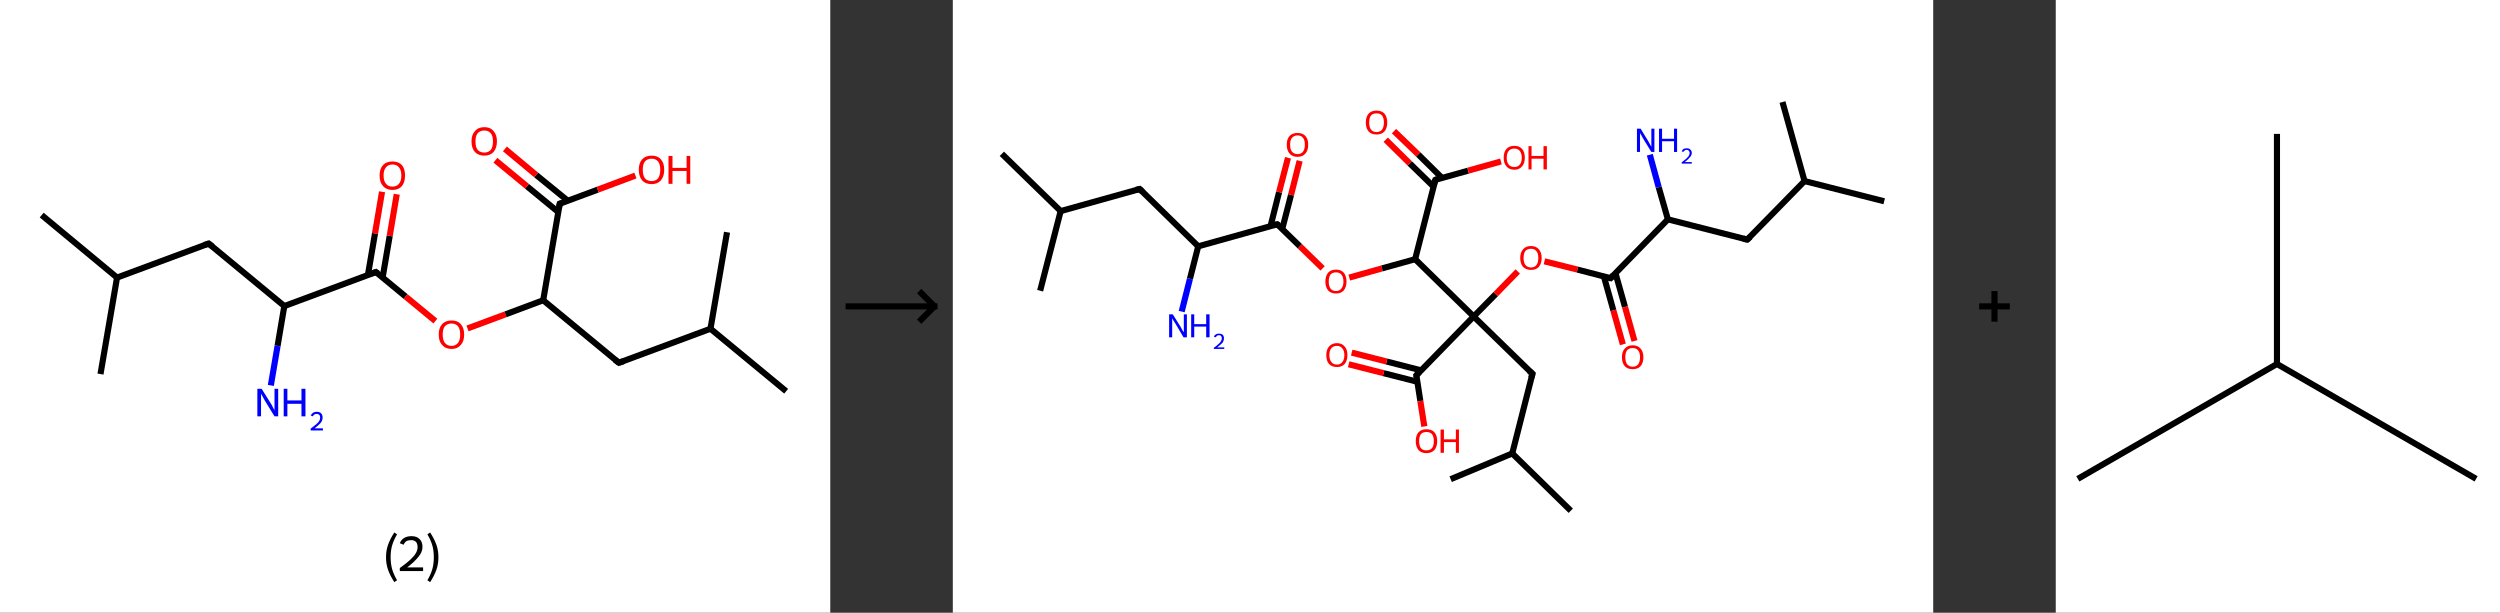 <?xml version='1.0' encoding='ASCII' standalone='yes'?>
<svg xmlns="http://www.w3.org/2000/svg" xmlns:xlink="http://www.w3.org/1999/xlink" version="1.1" width="816.0px" viewBox="0 0 816.0 200.0" height="200.0px">
  <rect x="0" y="0" width="816.0" height="200.0" fill="#333333" stroke="none"/>
  <g>
    <g transform="translate(0, 0) scale(1 1) "><!-- END OF HEADER -->
<rect style="opacity:1.0;fill:#FFFFFF;stroke:none" width="271.0" height="200.0" x="0.0" y="0.0"> </rect>
<path class="bond-0 atom-0 atom-1" d="M 13.6,70.2 L 38.2,90.6" style="fill:none;fill-rule:evenodd;stroke:#000000;stroke-width:2.0px;stroke-linecap:butt;stroke-linejoin:miter;stroke-opacity:1"/>
<path class="bond-1 atom-1 atom-2" d="M 38.2,90.6 L 32.8,122.1" style="fill:none;fill-rule:evenodd;stroke:#000000;stroke-width:2.0px;stroke-linecap:butt;stroke-linejoin:miter;stroke-opacity:1"/>
<path class="bond-2 atom-1 atom-3" d="M 38.2,90.6 L 68.1,79.5" style="fill:none;fill-rule:evenodd;stroke:#000000;stroke-width:2.0px;stroke-linecap:butt;stroke-linejoin:miter;stroke-opacity:1"/>
<path class="bond-3 atom-3 atom-4" d="M 68.1,79.5 L 92.8,99.9" style="fill:none;fill-rule:evenodd;stroke:#000000;stroke-width:2.0px;stroke-linecap:butt;stroke-linejoin:miter;stroke-opacity:1"/>
<path class="bond-4 atom-4 atom-5" d="M 92.8,99.9 L 90.6,112.9" style="fill:none;fill-rule:evenodd;stroke:#000000;stroke-width:2.0px;stroke-linecap:butt;stroke-linejoin:miter;stroke-opacity:1"/>
<path class="bond-4 atom-4 atom-5" d="M 90.6,112.9 L 88.4,125.8" style="fill:none;fill-rule:evenodd;stroke:#0000FF;stroke-width:2.0px;stroke-linecap:butt;stroke-linejoin:miter;stroke-opacity:1"/>
<path class="bond-5 atom-4 atom-6" d="M 92.8,99.9 L 122.7,88.8" style="fill:none;fill-rule:evenodd;stroke:#000000;stroke-width:2.0px;stroke-linecap:butt;stroke-linejoin:miter;stroke-opacity:1"/>
<path class="bond-6 atom-6 atom-7" d="M 124.9,90.5 L 127.2,77.0" style="fill:none;fill-rule:evenodd;stroke:#000000;stroke-width:2.0px;stroke-linecap:butt;stroke-linejoin:miter;stroke-opacity:1"/>
<path class="bond-6 atom-6 atom-7" d="M 127.2,77.0 L 129.5,63.4" style="fill:none;fill-rule:evenodd;stroke:#FF0000;stroke-width:2.0px;stroke-linecap:butt;stroke-linejoin:miter;stroke-opacity:1"/>
<path class="bond-6 atom-6 atom-7" d="M 120.1,89.7 L 122.4,76.2" style="fill:none;fill-rule:evenodd;stroke:#000000;stroke-width:2.0px;stroke-linecap:butt;stroke-linejoin:miter;stroke-opacity:1"/>
<path class="bond-6 atom-6 atom-7" d="M 122.4,76.2 L 124.7,62.6" style="fill:none;fill-rule:evenodd;stroke:#FF0000;stroke-width:2.0px;stroke-linecap:butt;stroke-linejoin:miter;stroke-opacity:1"/>
<path class="bond-7 atom-6 atom-8" d="M 122.7,88.8 L 132.4,96.8" style="fill:none;fill-rule:evenodd;stroke:#000000;stroke-width:2.0px;stroke-linecap:butt;stroke-linejoin:miter;stroke-opacity:1"/>
<path class="bond-7 atom-6 atom-8" d="M 132.4,96.8 L 142.1,104.8" style="fill:none;fill-rule:evenodd;stroke:#FF0000;stroke-width:2.0px;stroke-linecap:butt;stroke-linejoin:miter;stroke-opacity:1"/>
<path class="bond-8 atom-8 atom-9" d="M 152.6,107.2 L 165.0,102.6" style="fill:none;fill-rule:evenodd;stroke:#FF0000;stroke-width:2.0px;stroke-linecap:butt;stroke-linejoin:miter;stroke-opacity:1"/>
<path class="bond-8 atom-8 atom-9" d="M 165.0,102.6 L 177.3,98.0" style="fill:none;fill-rule:evenodd;stroke:#000000;stroke-width:2.0px;stroke-linecap:butt;stroke-linejoin:miter;stroke-opacity:1"/>
<path class="bond-9 atom-9 atom-10" d="M 177.3,98.0 L 202.0,118.4" style="fill:none;fill-rule:evenodd;stroke:#000000;stroke-width:2.0px;stroke-linecap:butt;stroke-linejoin:miter;stroke-opacity:1"/>
<path class="bond-10 atom-10 atom-11" d="M 202.0,118.4 L 231.9,107.3" style="fill:none;fill-rule:evenodd;stroke:#000000;stroke-width:2.0px;stroke-linecap:butt;stroke-linejoin:miter;stroke-opacity:1"/>
<path class="bond-11 atom-11 atom-12" d="M 231.9,107.3 L 256.6,127.7" style="fill:none;fill-rule:evenodd;stroke:#000000;stroke-width:2.0px;stroke-linecap:butt;stroke-linejoin:miter;stroke-opacity:1"/>
<path class="bond-12 atom-11 atom-13" d="M 231.9,107.3 L 237.3,75.8" style="fill:none;fill-rule:evenodd;stroke:#000000;stroke-width:2.0px;stroke-linecap:butt;stroke-linejoin:miter;stroke-opacity:1"/>
<path class="bond-13 atom-9 atom-14" d="M 177.3,98.0 L 182.7,66.5" style="fill:none;fill-rule:evenodd;stroke:#000000;stroke-width:2.0px;stroke-linecap:butt;stroke-linejoin:miter;stroke-opacity:1"/>
<path class="bond-14 atom-14 atom-15" d="M 185.3,65.5 L 175.0,57.1" style="fill:none;fill-rule:evenodd;stroke:#000000;stroke-width:2.0px;stroke-linecap:butt;stroke-linejoin:miter;stroke-opacity:1"/>
<path class="bond-14 atom-14 atom-15" d="M 175.0,57.1 L 164.8,48.6" style="fill:none;fill-rule:evenodd;stroke:#FF0000;stroke-width:2.0px;stroke-linecap:butt;stroke-linejoin:miter;stroke-opacity:1"/>
<path class="bond-14 atom-14 atom-15" d="M 182.2,69.2 L 172.0,60.8" style="fill:none;fill-rule:evenodd;stroke:#000000;stroke-width:2.0px;stroke-linecap:butt;stroke-linejoin:miter;stroke-opacity:1"/>
<path class="bond-14 atom-14 atom-15" d="M 172.0,60.8 L 161.7,52.3" style="fill:none;fill-rule:evenodd;stroke:#FF0000;stroke-width:2.0px;stroke-linecap:butt;stroke-linejoin:miter;stroke-opacity:1"/>
<path class="bond-15 atom-14 atom-16" d="M 182.7,66.5 L 195.1,61.9" style="fill:none;fill-rule:evenodd;stroke:#000000;stroke-width:2.0px;stroke-linecap:butt;stroke-linejoin:miter;stroke-opacity:1"/>
<path class="bond-15 atom-14 atom-16" d="M 195.1,61.9 L 207.4,57.3" style="fill:none;fill-rule:evenodd;stroke:#FF0000;stroke-width:2.0px;stroke-linecap:butt;stroke-linejoin:miter;stroke-opacity:1"/>
<path d="M 66.6,80.0 L 68.1,79.5 L 69.4,80.5" style="fill:none;stroke:#000000;stroke-width:2.0px;stroke-linecap:butt;stroke-linejoin:miter;stroke-opacity:1;"/>
<path d="M 121.2,89.3 L 122.7,88.8 L 123.2,89.2" style="fill:none;stroke:#000000;stroke-width:2.0px;stroke-linecap:butt;stroke-linejoin:miter;stroke-opacity:1;"/>
<path d="M 200.7,117.4 L 202.0,118.4 L 203.5,117.9" style="fill:none;stroke:#000000;stroke-width:2.0px;stroke-linecap:butt;stroke-linejoin:miter;stroke-opacity:1;"/>
<path d="M 182.4,68.1 L 182.7,66.5 L 183.3,66.3" style="fill:none;stroke:#000000;stroke-width:2.0px;stroke-linecap:butt;stroke-linejoin:miter;stroke-opacity:1;"/>
<path class="atom-5" d="M 85.4 126.9 L 88.4 131.7 Q 88.7 132.1, 89.1 133.0 Q 89.6 133.9, 89.6 133.9 L 89.6 126.9 L 90.8 126.9 L 90.8 135.9 L 89.6 135.9 L 86.4 130.7 Q 86.1 130.1, 85.7 129.4 Q 85.3 128.7, 85.2 128.5 L 85.2 135.9 L 84.0 135.9 L 84.0 126.9 L 85.4 126.9 " fill="#0000FF"/>
<path class="atom-5" d="M 92.6 126.9 L 93.8 126.9 L 93.8 130.7 L 98.4 130.7 L 98.4 126.9 L 99.7 126.9 L 99.7 135.9 L 98.4 135.9 L 98.4 131.8 L 93.8 131.8 L 93.8 135.9 L 92.6 135.9 L 92.6 126.9 " fill="#0000FF"/>
<path class="atom-5" d="M 101.4 135.6 Q 101.7 135.1, 102.2 134.7 Q 102.7 134.4, 103.4 134.4 Q 104.3 134.4, 104.8 134.9 Q 105.3 135.4, 105.3 136.3 Q 105.3 137.2, 104.7 138.0 Q 104.0 138.8, 102.7 139.8 L 105.4 139.8 L 105.4 140.5 L 101.4 140.5 L 101.4 139.9 Q 102.5 139.1, 103.2 138.5 Q 103.9 137.9, 104.2 137.4 Q 104.5 136.9, 104.5 136.3 Q 104.5 135.7, 104.2 135.4 Q 103.9 135.1, 103.4 135.1 Q 102.9 135.1, 102.6 135.3 Q 102.3 135.5, 102.1 135.9 L 101.4 135.6 " fill="#0000FF"/>
<path class="atom-7" d="M 123.9 57.3 Q 123.9 55.1, 125.0 53.9 Q 126.1 52.7, 128.1 52.7 Q 130.1 52.7, 131.2 53.9 Q 132.2 55.1, 132.2 57.3 Q 132.2 59.5, 131.2 60.7 Q 130.1 62.0, 128.1 62.0 Q 126.1 62.0, 125.0 60.7 Q 123.9 59.5, 123.9 57.3 M 128.1 60.9 Q 129.5 60.9, 130.2 60.0 Q 131.0 59.1, 131.0 57.3 Q 131.0 55.5, 130.2 54.6 Q 129.5 53.7, 128.1 53.7 Q 126.7 53.7, 126.0 54.6 Q 125.2 55.5, 125.2 57.3 Q 125.2 59.1, 126.0 60.0 Q 126.7 60.9, 128.1 60.9 " fill="#FF0000"/>
<path class="atom-8" d="M 143.2 109.2 Q 143.2 107.0, 144.3 105.8 Q 145.4 104.6, 147.4 104.6 Q 149.4 104.6, 150.4 105.8 Q 151.5 107.0, 151.5 109.2 Q 151.5 111.4, 150.4 112.6 Q 149.3 113.9, 147.4 113.9 Q 145.4 113.9, 144.3 112.6 Q 143.2 111.4, 143.2 109.2 M 147.4 112.9 Q 148.7 112.9, 149.5 111.9 Q 150.2 111.0, 150.2 109.2 Q 150.2 107.4, 149.5 106.5 Q 148.7 105.6, 147.4 105.6 Q 146.0 105.6, 145.2 106.5 Q 144.5 107.4, 144.5 109.2 Q 144.5 111.0, 145.2 111.9 Q 146.0 112.9, 147.4 112.9 " fill="#FF0000"/>
<path class="atom-15" d="M 153.9 46.1 Q 153.9 44.0, 155.0 42.8 Q 156.1 41.5, 158.1 41.5 Q 160.1 41.5, 161.1 42.8 Q 162.2 44.0, 162.2 46.1 Q 162.2 48.3, 161.1 49.6 Q 160.0 50.8, 158.1 50.8 Q 156.1 50.8, 155.0 49.6 Q 153.9 48.4, 153.9 46.1 M 158.1 49.8 Q 159.4 49.8, 160.2 48.9 Q 160.9 48.0, 160.9 46.1 Q 160.9 44.4, 160.2 43.5 Q 159.4 42.6, 158.1 42.6 Q 156.7 42.6, 155.9 43.5 Q 155.2 44.4, 155.2 46.1 Q 155.2 48.0, 155.9 48.9 Q 156.7 49.8, 158.1 49.8 " fill="#FF0000"/>
<path class="atom-16" d="M 208.5 55.4 Q 208.5 53.2, 209.6 52.0 Q 210.7 50.8, 212.7 50.8 Q 214.7 50.8, 215.7 52.0 Q 216.8 53.2, 216.8 55.4 Q 216.8 57.6, 215.7 58.9 Q 214.6 60.1, 212.7 60.1 Q 210.7 60.1, 209.6 58.9 Q 208.5 57.6, 208.5 55.4 M 212.7 59.1 Q 214.0 59.1, 214.8 58.2 Q 215.5 57.2, 215.5 55.4 Q 215.5 53.6, 214.8 52.7 Q 214.0 51.8, 212.7 51.8 Q 211.3 51.8, 210.5 52.7 Q 209.8 53.6, 209.8 55.4 Q 209.8 57.2, 210.5 58.2 Q 211.3 59.1, 212.7 59.1 " fill="#FF0000"/>
<path class="atom-16" d="M 218.2 50.9 L 219.5 50.9 L 219.5 54.8 L 224.1 54.8 L 224.1 50.9 L 225.3 50.9 L 225.3 60.0 L 224.1 60.0 L 224.1 55.8 L 219.5 55.8 L 219.5 60.0 L 218.2 60.0 L 218.2 50.9 " fill="#FF0000"/>
<path class="legend" d="M 126.0 181.9 Q 126.0 179.6, 126.7 177.7 Q 127.4 175.8, 128.7 173.8 L 129.6 174.4 Q 128.5 176.3, 128.0 178.0 Q 127.5 179.7, 127.5 181.9 Q 127.5 184.0, 128.0 185.8 Q 128.5 187.5, 129.6 189.4 L 128.7 190.0 Q 127.4 188.0, 126.7 186.1 Q 126.0 184.2, 126.0 181.9 " fill="#000000"/>
<path class="legend" d="M 130.5 177.3 Q 130.9 176.2, 131.9 175.6 Q 132.9 175.0, 134.3 175.0 Q 136.0 175.0, 136.9 175.9 Q 137.9 176.8, 137.9 178.5 Q 137.9 180.2, 136.6 181.7 Q 135.4 183.3, 132.9 185.2 L 138.1 185.2 L 138.1 186.4 L 130.5 186.4 L 130.5 185.4 Q 132.6 183.9, 133.8 182.8 Q 135.1 181.6, 135.7 180.6 Q 136.3 179.6, 136.3 178.6 Q 136.3 177.5, 135.8 176.9 Q 135.2 176.3, 134.3 176.3 Q 133.3 176.3, 132.7 176.6 Q 132.1 177.0, 131.7 177.8 L 130.5 177.3 " fill="#000000"/>
<path class="legend" d="M 143.1 181.9 Q 143.1 184.2, 142.4 186.1 Q 141.7 188.0, 140.4 190.0 L 139.5 189.4 Q 140.6 187.5, 141.1 185.8 Q 141.6 184.0, 141.6 181.9 Q 141.6 179.7, 141.1 178.0 Q 140.6 176.3, 139.5 174.4 L 140.4 173.8 Q 141.7 175.8, 142.4 177.7 Q 143.1 179.6, 143.1 181.9 " fill="#000000"/>
</g>
    <g transform="translate(271.0, 0) scale(1 1) "><line x1="5" y1="100" x2="35" y2="100" style="stroke:rgb(0,0,0);stroke-width:2"/>
  <line x1="34" y1="100" x2="29" y2="95" style="stroke:rgb(0,0,0);stroke-width:2"/>
  <line x1="34" y1="100" x2="29" y2="105" style="stroke:rgb(0,0,0);stroke-width:2"/>
</g>
    <g transform="translate(311.0, 0) scale(1 1) "><!-- END OF HEADER -->
<rect style="opacity:1.0;fill:#FFFFFF;stroke:none" width="320.0" height="200.0" x="0.0" y="0.0"> </rect>
<path class="bond-0 atom-0 atom-1" d="M 16.0,50.2 L 35.2,68.9" style="fill:none;fill-rule:evenodd;stroke:#000000;stroke-width:2.0px;stroke-linecap:butt;stroke-linejoin:miter;stroke-opacity:1"/>
<path class="bond-1 atom-1 atom-2" d="M 35.2,68.9 L 28.5,94.9" style="fill:none;fill-rule:evenodd;stroke:#000000;stroke-width:2.0px;stroke-linecap:butt;stroke-linejoin:miter;stroke-opacity:1"/>
<path class="bond-2 atom-1 atom-3" d="M 35.2,68.9 L 61.0,61.7" style="fill:none;fill-rule:evenodd;stroke:#000000;stroke-width:2.0px;stroke-linecap:butt;stroke-linejoin:miter;stroke-opacity:1"/>
<path class="bond-3 atom-3 atom-4" d="M 61.0,61.7 L 80.1,80.4" style="fill:none;fill-rule:evenodd;stroke:#000000;stroke-width:2.0px;stroke-linecap:butt;stroke-linejoin:miter;stroke-opacity:1"/>
<path class="bond-4 atom-4 atom-5" d="M 80.1,80.4 L 77.4,91.0" style="fill:none;fill-rule:evenodd;stroke:#000000;stroke-width:2.0px;stroke-linecap:butt;stroke-linejoin:miter;stroke-opacity:1"/>
<path class="bond-4 atom-4 atom-5" d="M 77.4,91.0 L 74.7,101.7" style="fill:none;fill-rule:evenodd;stroke:#0000FF;stroke-width:2.0px;stroke-linecap:butt;stroke-linejoin:miter;stroke-opacity:1"/>
<path class="bond-5 atom-4 atom-6" d="M 80.1,80.4 L 105.9,73.2" style="fill:none;fill-rule:evenodd;stroke:#000000;stroke-width:2.0px;stroke-linecap:butt;stroke-linejoin:miter;stroke-opacity:1"/>
<path class="bond-6 atom-6 atom-7" d="M 107.5,74.8 L 110.4,63.6" style="fill:none;fill-rule:evenodd;stroke:#000000;stroke-width:2.0px;stroke-linecap:butt;stroke-linejoin:miter;stroke-opacity:1"/>
<path class="bond-6 atom-6 atom-7" d="M 110.4,63.6 L 113.2,52.5" style="fill:none;fill-rule:evenodd;stroke:#FF0000;stroke-width:2.0px;stroke-linecap:butt;stroke-linejoin:miter;stroke-opacity:1"/>
<path class="bond-6 atom-6 atom-7" d="M 103.7,73.8 L 106.5,62.7" style="fill:none;fill-rule:evenodd;stroke:#000000;stroke-width:2.0px;stroke-linecap:butt;stroke-linejoin:miter;stroke-opacity:1"/>
<path class="bond-6 atom-6 atom-7" d="M 106.5,62.7 L 109.4,51.5" style="fill:none;fill-rule:evenodd;stroke:#FF0000;stroke-width:2.0px;stroke-linecap:butt;stroke-linejoin:miter;stroke-opacity:1"/>
<path class="bond-7 atom-6 atom-8" d="M 105.9,73.2 L 113.3,80.4" style="fill:none;fill-rule:evenodd;stroke:#000000;stroke-width:2.0px;stroke-linecap:butt;stroke-linejoin:miter;stroke-opacity:1"/>
<path class="bond-7 atom-6 atom-8" d="M 113.3,80.4 L 120.7,87.6" style="fill:none;fill-rule:evenodd;stroke:#FF0000;stroke-width:2.0px;stroke-linecap:butt;stroke-linejoin:miter;stroke-opacity:1"/>
<path class="bond-8 atom-8 atom-9" d="M 129.4,90.6 L 140.1,87.6" style="fill:none;fill-rule:evenodd;stroke:#FF0000;stroke-width:2.0px;stroke-linecap:butt;stroke-linejoin:miter;stroke-opacity:1"/>
<path class="bond-8 atom-8 atom-9" d="M 140.1,87.6 L 150.9,84.6" style="fill:none;fill-rule:evenodd;stroke:#000000;stroke-width:2.0px;stroke-linecap:butt;stroke-linejoin:miter;stroke-opacity:1"/>
<path class="bond-9 atom-9 atom-10" d="M 150.9,84.6 L 157.5,58.7" style="fill:none;fill-rule:evenodd;stroke:#000000;stroke-width:2.0px;stroke-linecap:butt;stroke-linejoin:miter;stroke-opacity:1"/>
<path class="bond-10 atom-10 atom-11" d="M 159.7,58.1 L 151.9,50.4" style="fill:none;fill-rule:evenodd;stroke:#000000;stroke-width:2.0px;stroke-linecap:butt;stroke-linejoin:miter;stroke-opacity:1"/>
<path class="bond-10 atom-10 atom-11" d="M 151.9,50.4 L 144.0,42.8" style="fill:none;fill-rule:evenodd;stroke:#FF0000;stroke-width:2.0px;stroke-linecap:butt;stroke-linejoin:miter;stroke-opacity:1"/>
<path class="bond-10 atom-10 atom-11" d="M 156.9,60.9 L 149.1,53.3" style="fill:none;fill-rule:evenodd;stroke:#000000;stroke-width:2.0px;stroke-linecap:butt;stroke-linejoin:miter;stroke-opacity:1"/>
<path class="bond-10 atom-10 atom-11" d="M 149.1,53.3 L 141.3,45.6" style="fill:none;fill-rule:evenodd;stroke:#FF0000;stroke-width:2.0px;stroke-linecap:butt;stroke-linejoin:miter;stroke-opacity:1"/>
<path class="bond-11 atom-10 atom-12" d="M 157.5,58.7 L 168.2,55.7" style="fill:none;fill-rule:evenodd;stroke:#000000;stroke-width:2.0px;stroke-linecap:butt;stroke-linejoin:miter;stroke-opacity:1"/>
<path class="bond-11 atom-10 atom-12" d="M 168.2,55.7 L 178.9,52.7" style="fill:none;fill-rule:evenodd;stroke:#FF0000;stroke-width:2.0px;stroke-linecap:butt;stroke-linejoin:miter;stroke-opacity:1"/>
<path class="bond-12 atom-9 atom-13" d="M 150.9,84.6 L 170.0,103.3" style="fill:none;fill-rule:evenodd;stroke:#000000;stroke-width:2.0px;stroke-linecap:butt;stroke-linejoin:miter;stroke-opacity:1"/>
<path class="bond-13 atom-13 atom-14" d="M 170.0,103.3 L 189.2,122.0" style="fill:none;fill-rule:evenodd;stroke:#000000;stroke-width:2.0px;stroke-linecap:butt;stroke-linejoin:miter;stroke-opacity:1"/>
<path class="bond-14 atom-14 atom-15" d="M 189.2,122.0 L 182.6,148.0" style="fill:none;fill-rule:evenodd;stroke:#000000;stroke-width:2.0px;stroke-linecap:butt;stroke-linejoin:miter;stroke-opacity:1"/>
<path class="bond-15 atom-15 atom-16" d="M 182.6,148.0 L 162.5,156.4" style="fill:none;fill-rule:evenodd;stroke:#000000;stroke-width:2.0px;stroke-linecap:butt;stroke-linejoin:miter;stroke-opacity:1"/>
<path class="bond-16 atom-15 atom-17" d="M 182.6,148.0 L 201.7,166.7" style="fill:none;fill-rule:evenodd;stroke:#000000;stroke-width:2.0px;stroke-linecap:butt;stroke-linejoin:miter;stroke-opacity:1"/>
<path class="bond-17 atom-13 atom-18" d="M 170.0,103.3 L 177.2,96.0" style="fill:none;fill-rule:evenodd;stroke:#000000;stroke-width:2.0px;stroke-linecap:butt;stroke-linejoin:miter;stroke-opacity:1"/>
<path class="bond-17 atom-13 atom-18" d="M 177.2,96.0 L 184.4,88.6" style="fill:none;fill-rule:evenodd;stroke:#FF0000;stroke-width:2.0px;stroke-linecap:butt;stroke-linejoin:miter;stroke-opacity:1"/>
<path class="bond-18 atom-18 atom-19" d="M 193.1,85.3 L 203.9,88.0" style="fill:none;fill-rule:evenodd;stroke:#FF0000;stroke-width:2.0px;stroke-linecap:butt;stroke-linejoin:miter;stroke-opacity:1"/>
<path class="bond-18 atom-18 atom-19" d="M 203.9,88.0 L 214.7,90.8" style="fill:none;fill-rule:evenodd;stroke:#000000;stroke-width:2.0px;stroke-linecap:butt;stroke-linejoin:miter;stroke-opacity:1"/>
<path class="bond-19 atom-19 atom-20" d="M 212.5,90.2 L 215.6,101.3" style="fill:none;fill-rule:evenodd;stroke:#000000;stroke-width:2.0px;stroke-linecap:butt;stroke-linejoin:miter;stroke-opacity:1"/>
<path class="bond-19 atom-19 atom-20" d="M 215.6,101.3 L 218.7,112.4" style="fill:none;fill-rule:evenodd;stroke:#FF0000;stroke-width:2.0px;stroke-linecap:butt;stroke-linejoin:miter;stroke-opacity:1"/>
<path class="bond-19 atom-19 atom-20" d="M 216.3,89.2 L 219.4,100.2" style="fill:none;fill-rule:evenodd;stroke:#000000;stroke-width:2.0px;stroke-linecap:butt;stroke-linejoin:miter;stroke-opacity:1"/>
<path class="bond-19 atom-19 atom-20" d="M 219.4,100.2 L 222.5,111.3" style="fill:none;fill-rule:evenodd;stroke:#FF0000;stroke-width:2.0px;stroke-linecap:butt;stroke-linejoin:miter;stroke-opacity:1"/>
<path class="bond-20 atom-19 atom-21" d="M 214.7,90.8 L 233.4,71.6" style="fill:none;fill-rule:evenodd;stroke:#000000;stroke-width:2.0px;stroke-linecap:butt;stroke-linejoin:miter;stroke-opacity:1"/>
<path class="bond-21 atom-21 atom-22" d="M 233.4,71.6 L 230.4,61.1" style="fill:none;fill-rule:evenodd;stroke:#000000;stroke-width:2.0px;stroke-linecap:butt;stroke-linejoin:miter;stroke-opacity:1"/>
<path class="bond-21 atom-21 atom-22" d="M 230.4,61.1 L 227.5,50.5" style="fill:none;fill-rule:evenodd;stroke:#0000FF;stroke-width:2.0px;stroke-linecap:butt;stroke-linejoin:miter;stroke-opacity:1"/>
<path class="bond-22 atom-21 atom-23" d="M 233.4,71.6 L 259.3,78.2" style="fill:none;fill-rule:evenodd;stroke:#000000;stroke-width:2.0px;stroke-linecap:butt;stroke-linejoin:miter;stroke-opacity:1"/>
<path class="bond-23 atom-23 atom-24" d="M 259.3,78.2 L 278.0,59.1" style="fill:none;fill-rule:evenodd;stroke:#000000;stroke-width:2.0px;stroke-linecap:butt;stroke-linejoin:miter;stroke-opacity:1"/>
<path class="bond-24 atom-24 atom-25" d="M 278.0,59.1 L 304.0,65.7" style="fill:none;fill-rule:evenodd;stroke:#000000;stroke-width:2.0px;stroke-linecap:butt;stroke-linejoin:miter;stroke-opacity:1"/>
<path class="bond-25 atom-24 atom-26" d="M 278.0,59.1 L 270.8,33.3" style="fill:none;fill-rule:evenodd;stroke:#000000;stroke-width:2.0px;stroke-linecap:butt;stroke-linejoin:miter;stroke-opacity:1"/>
<path class="bond-26 atom-13 atom-27" d="M 170.0,103.3 L 151.3,122.5" style="fill:none;fill-rule:evenodd;stroke:#000000;stroke-width:2.0px;stroke-linecap:butt;stroke-linejoin:miter;stroke-opacity:1"/>
<path class="bond-27 atom-27 atom-28" d="M 152.9,120.9 L 141.6,118.0" style="fill:none;fill-rule:evenodd;stroke:#000000;stroke-width:2.0px;stroke-linecap:butt;stroke-linejoin:miter;stroke-opacity:1"/>
<path class="bond-27 atom-27 atom-28" d="M 141.6,118.0 L 130.2,115.1" style="fill:none;fill-rule:evenodd;stroke:#FF0000;stroke-width:2.0px;stroke-linecap:butt;stroke-linejoin:miter;stroke-opacity:1"/>
<path class="bond-27 atom-27 atom-28" d="M 151.6,124.6 L 140.6,121.8" style="fill:none;fill-rule:evenodd;stroke:#000000;stroke-width:2.0px;stroke-linecap:butt;stroke-linejoin:miter;stroke-opacity:1"/>
<path class="bond-27 atom-27 atom-28" d="M 140.6,121.8 L 129.2,118.9" style="fill:none;fill-rule:evenodd;stroke:#FF0000;stroke-width:2.0px;stroke-linecap:butt;stroke-linejoin:miter;stroke-opacity:1"/>
<path class="bond-28 atom-27 atom-29" d="M 151.3,122.5 L 152.6,130.9" style="fill:none;fill-rule:evenodd;stroke:#000000;stroke-width:2.0px;stroke-linecap:butt;stroke-linejoin:miter;stroke-opacity:1"/>
<path class="bond-28 atom-27 atom-29" d="M 152.6,130.9 L 153.9,139.2" style="fill:none;fill-rule:evenodd;stroke:#FF0000;stroke-width:2.0px;stroke-linecap:butt;stroke-linejoin:miter;stroke-opacity:1"/>
<path d="M 59.7,62.0 L 61.0,61.7 L 61.9,62.6" style="fill:none;stroke:#000000;stroke-width:2.0px;stroke-linecap:butt;stroke-linejoin:miter;stroke-opacity:1;"/>
<path d="M 104.6,73.5 L 105.9,73.2 L 106.3,73.5" style="fill:none;stroke:#000000;stroke-width:2.0px;stroke-linecap:butt;stroke-linejoin:miter;stroke-opacity:1;"/>
<path d="M 157.1,60.0 L 157.5,58.7 L 158.0,58.5" style="fill:none;stroke:#000000;stroke-width:2.0px;stroke-linecap:butt;stroke-linejoin:miter;stroke-opacity:1;"/>
<path d="M 188.2,121.1 L 189.2,122.0 L 188.8,123.3" style="fill:none;stroke:#000000;stroke-width:2.0px;stroke-linecap:butt;stroke-linejoin:miter;stroke-opacity:1;"/>
<path d="M 214.1,90.7 L 214.7,90.8 L 215.6,89.8" style="fill:none;stroke:#000000;stroke-width:2.0px;stroke-linecap:butt;stroke-linejoin:miter;stroke-opacity:1;"/>
<path d="M 258.0,77.9 L 259.3,78.2 L 260.3,77.3" style="fill:none;stroke:#000000;stroke-width:2.0px;stroke-linecap:butt;stroke-linejoin:miter;stroke-opacity:1;"/>
<path d="M 152.2,121.5 L 151.3,122.5 L 151.4,122.9" style="fill:none;stroke:#000000;stroke-width:2.0px;stroke-linecap:butt;stroke-linejoin:miter;stroke-opacity:1;"/>
<path class="atom-5" d="M 71.8 102.6 L 74.3 106.6 Q 74.5 107.0, 74.9 107.7 Q 75.3 108.4, 75.4 108.4 L 75.4 102.6 L 76.4 102.6 L 76.4 110.1 L 75.3 110.1 L 72.7 105.7 Q 72.4 105.2, 72.0 104.6 Q 71.7 104.1, 71.6 103.9 L 71.6 110.1 L 70.6 110.1 L 70.6 102.6 L 71.8 102.6 " fill="#0000FF"/>
<path class="atom-5" d="M 77.8 102.6 L 78.8 102.6 L 78.8 105.8 L 82.7 105.8 L 82.7 102.6 L 83.8 102.6 L 83.8 110.1 L 82.7 110.1 L 82.7 106.6 L 78.8 106.6 L 78.8 110.1 L 77.8 110.1 L 77.8 102.6 " fill="#0000FF"/>
<path class="atom-5" d="M 85.2 109.9 Q 85.4 109.4, 85.9 109.1 Q 86.3 108.9, 86.9 108.9 Q 87.7 108.9, 88.1 109.3 Q 88.5 109.7, 88.5 110.4 Q 88.5 111.2, 88.0 111.9 Q 87.4 112.5, 86.3 113.4 L 88.6 113.4 L 88.6 113.9 L 85.2 113.9 L 85.2 113.5 Q 86.2 112.8, 86.7 112.3 Q 87.3 111.8, 87.5 111.4 Q 87.8 110.9, 87.8 110.5 Q 87.8 110.0, 87.6 109.7 Q 87.3 109.4, 86.9 109.4 Q 86.5 109.4, 86.2 109.6 Q 86.0 109.8, 85.8 110.1 L 85.2 109.9 " fill="#0000FF"/>
<path class="atom-7" d="M 109.0 47.2 Q 109.0 45.4, 109.9 44.4 Q 110.8 43.4, 112.5 43.4 Q 114.2 43.4, 115.1 44.4 Q 116.0 45.4, 116.0 47.2 Q 116.0 49.1, 115.1 50.1 Q 114.2 51.2, 112.5 51.2 Q 110.8 51.2, 109.9 50.1 Q 109.0 49.1, 109.0 47.2 M 112.5 50.3 Q 113.7 50.3, 114.3 49.5 Q 114.9 48.7, 114.9 47.2 Q 114.9 45.7, 114.3 45.0 Q 113.7 44.2, 112.5 44.2 Q 111.4 44.2, 110.7 45.0 Q 110.1 45.7, 110.1 47.2 Q 110.1 48.8, 110.7 49.5 Q 111.4 50.3, 112.5 50.3 " fill="#FF0000"/>
<path class="atom-8" d="M 121.6 91.9 Q 121.6 90.1, 122.5 89.0 Q 123.4 88.0, 125.1 88.0 Q 126.7 88.0, 127.6 89.0 Q 128.5 90.1, 128.5 91.9 Q 128.5 93.7, 127.6 94.8 Q 126.7 95.8, 125.1 95.8 Q 123.4 95.8, 122.5 94.8 Q 121.6 93.7, 121.6 91.9 M 125.1 95.0 Q 126.2 95.0, 126.8 94.2 Q 127.5 93.4, 127.5 91.9 Q 127.5 90.4, 126.8 89.6 Q 126.2 88.9, 125.1 88.9 Q 123.9 88.9, 123.3 89.6 Q 122.7 90.4, 122.7 91.9 Q 122.7 93.4, 123.3 94.2 Q 123.9 95.0, 125.1 95.0 " fill="#FF0000"/>
<path class="atom-11" d="M 134.8 40.0 Q 134.8 38.2, 135.7 37.1 Q 136.6 36.1, 138.3 36.1 Q 140.0 36.1, 140.9 37.1 Q 141.8 38.2, 141.8 40.0 Q 141.8 41.8, 140.9 42.9 Q 140.0 43.9, 138.3 43.9 Q 136.6 43.9, 135.7 42.9 Q 134.8 41.8, 134.8 40.0 M 138.3 43.1 Q 139.5 43.1, 140.1 42.3 Q 140.7 41.5, 140.7 40.0 Q 140.7 38.5, 140.1 37.7 Q 139.5 37.0, 138.3 37.0 Q 137.1 37.0, 136.5 37.7 Q 135.9 38.5, 135.9 40.0 Q 135.9 41.5, 136.5 42.3 Q 137.1 43.1, 138.3 43.1 " fill="#FF0000"/>
<path class="atom-12" d="M 179.8 51.5 Q 179.8 49.6, 180.7 48.6 Q 181.6 47.6, 183.3 47.6 Q 184.9 47.6, 185.8 48.6 Q 186.7 49.6, 186.7 51.5 Q 186.7 53.3, 185.8 54.3 Q 184.9 55.4, 183.3 55.4 Q 181.6 55.4, 180.7 54.3 Q 179.8 53.3, 179.8 51.5 M 183.3 54.5 Q 184.4 54.5, 185.0 53.8 Q 185.7 53.0, 185.7 51.5 Q 185.7 50.0, 185.0 49.2 Q 184.4 48.5, 183.3 48.5 Q 182.1 48.5, 181.5 49.2 Q 180.8 50.0, 180.8 51.5 Q 180.8 53.0, 181.5 53.8 Q 182.1 54.5, 183.3 54.5 " fill="#FF0000"/>
<path class="atom-12" d="M 187.9 47.7 L 188.9 47.7 L 188.9 50.9 L 192.8 50.9 L 192.8 47.7 L 193.9 47.7 L 193.9 55.3 L 192.8 55.3 L 192.8 51.8 L 188.9 51.8 L 188.9 55.3 L 187.9 55.3 L 187.9 47.7 " fill="#FF0000"/>
<path class="atom-18" d="M 185.2 84.2 Q 185.2 82.4, 186.1 81.4 Q 187.0 80.3, 188.7 80.3 Q 190.4 80.3, 191.3 81.4 Q 192.2 82.4, 192.2 84.2 Q 192.2 86.0, 191.3 87.1 Q 190.4 88.1, 188.7 88.1 Q 187.1 88.1, 186.1 87.1 Q 185.2 86.0, 185.2 84.2 M 188.7 87.3 Q 189.9 87.3, 190.5 86.5 Q 191.1 85.7, 191.1 84.2 Q 191.1 82.7, 190.5 82.0 Q 189.9 81.2, 188.7 81.2 Q 187.6 81.2, 186.9 81.9 Q 186.3 82.7, 186.3 84.2 Q 186.3 85.7, 186.9 86.5 Q 187.6 87.3, 188.7 87.3 " fill="#FF0000"/>
<path class="atom-20" d="M 218.4 116.6 Q 218.4 114.8, 219.3 113.8 Q 220.2 112.7, 221.9 112.7 Q 223.6 112.7, 224.5 113.8 Q 225.4 114.8, 225.4 116.6 Q 225.4 118.4, 224.5 119.5 Q 223.6 120.5, 221.9 120.5 Q 220.2 120.5, 219.3 119.5 Q 218.4 118.4, 218.4 116.6 M 221.9 119.7 Q 223.1 119.7, 223.7 118.9 Q 224.3 118.1, 224.3 116.6 Q 224.3 115.1, 223.7 114.4 Q 223.1 113.6, 221.9 113.6 Q 220.8 113.6, 220.1 114.3 Q 219.5 115.1, 219.5 116.6 Q 219.5 118.1, 220.1 118.9 Q 220.8 119.7, 221.9 119.7 " fill="#FF0000"/>
<path class="atom-22" d="M 224.5 42.0 L 227.0 46.1 Q 227.2 46.5, 227.6 47.2 Q 228.0 47.9, 228.0 47.9 L 228.0 42.0 L 229.0 42.0 L 229.0 49.6 L 228.0 49.6 L 225.3 45.2 Q 225.0 44.7, 224.7 44.1 Q 224.3 43.5, 224.3 43.4 L 224.3 49.6 L 223.3 49.6 L 223.3 42.0 L 224.5 42.0 " fill="#0000FF"/>
<path class="atom-22" d="M 230.5 42.0 L 231.5 42.0 L 231.5 45.3 L 235.4 45.3 L 235.4 42.0 L 236.4 42.0 L 236.4 49.6 L 235.4 49.6 L 235.4 46.1 L 231.5 46.1 L 231.5 49.6 L 230.5 49.6 L 230.5 42.0 " fill="#0000FF"/>
<path class="atom-22" d="M 237.9 49.4 Q 238.1 48.9, 238.5 48.6 Q 239.0 48.4, 239.6 48.4 Q 240.3 48.4, 240.7 48.8 Q 241.2 49.2, 241.2 49.9 Q 241.2 50.7, 240.6 51.3 Q 240.1 52.0, 238.9 52.9 L 241.2 52.9 L 241.2 53.4 L 237.9 53.4 L 237.9 53.0 Q 238.8 52.3, 239.4 51.8 Q 239.9 51.3, 240.2 50.9 Q 240.5 50.4, 240.5 49.9 Q 240.5 49.5, 240.2 49.2 Q 240.0 48.9, 239.6 48.9 Q 239.2 48.9, 238.9 49.1 Q 238.6 49.3, 238.4 49.6 L 237.9 49.4 " fill="#0000FF"/>
<path class="atom-28" d="M 121.9 115.9 Q 121.9 114.1, 122.8 113.1 Q 123.7 112.0, 125.4 112.0 Q 127.0 112.0, 127.9 113.1 Q 128.8 114.1, 128.8 115.9 Q 128.8 117.7, 127.9 118.8 Q 127.0 119.8, 125.4 119.8 Q 123.7 119.8, 122.8 118.8 Q 121.9 117.8, 121.9 115.9 M 125.4 119.0 Q 126.5 119.0, 127.1 118.2 Q 127.8 117.4, 127.8 115.9 Q 127.8 114.4, 127.1 113.7 Q 126.5 112.9, 125.4 112.9 Q 124.2 112.9, 123.6 113.6 Q 122.9 114.4, 122.9 115.9 Q 122.9 117.4, 123.6 118.2 Q 124.2 119.0, 125.4 119.0 " fill="#FF0000"/>
<path class="atom-29" d="M 151.1 144.0 Q 151.1 142.1, 152.0 141.1 Q 152.9 140.1, 154.6 140.1 Q 156.3 140.1, 157.2 141.1 Q 158.1 142.1, 158.1 144.0 Q 158.1 145.8, 157.2 146.9 Q 156.2 147.9, 154.6 147.9 Q 152.9 147.9, 152.0 146.9 Q 151.1 145.8, 151.1 144.0 M 154.6 147.0 Q 155.7 147.0, 156.4 146.3 Q 157.0 145.5, 157.0 144.0 Q 157.0 142.5, 156.4 141.7 Q 155.7 141.0, 154.6 141.0 Q 153.4 141.0, 152.8 141.7 Q 152.2 142.5, 152.2 144.0 Q 152.2 145.5, 152.8 146.3 Q 153.4 147.0, 154.6 147.0 " fill="#FF0000"/>
<path class="atom-29" d="M 159.2 140.2 L 160.3 140.2 L 160.3 143.4 L 164.2 143.4 L 164.2 140.2 L 165.2 140.2 L 165.2 147.8 L 164.2 147.8 L 164.2 144.3 L 160.3 144.3 L 160.3 147.8 L 159.2 147.8 L 159.2 140.2 " fill="#FF0000"/>
</g>
    <g transform="translate(631.0, 0) scale(1 1) "><line x1="15" y1="100" x2="25" y2="100" style="stroke:rgb(0,0,0);stroke-width:2"/>
  <line x1="20" y1="95" x2="20" y2="105" style="stroke:rgb(0,0,0);stroke-width:2"/>
</g>
    <g transform="translate(671.0, 0) scale(1 1) "><!-- END OF HEADER -->
<rect style="opacity:1.0;fill:#FFFFFF;stroke:none" width="145.0" height="200.0" x="0.0" y="0.0"> </rect>
<path class="bond-0 atom-0 atom-1" d="M 7.2,156.3 L 72.2,118.8" style="fill:none;fill-rule:evenodd;stroke:#000000;stroke-width:2.0px;stroke-linecap:butt;stroke-linejoin:miter;stroke-opacity:1"/>
<path class="bond-1 atom-1 atom-2" d="M 72.2,118.8 L 137.2,156.3" style="fill:none;fill-rule:evenodd;stroke:#000000;stroke-width:2.0px;stroke-linecap:butt;stroke-linejoin:miter;stroke-opacity:1"/>
<path class="bond-2 atom-1 atom-3" d="M 72.2,118.8 L 72.2,43.7" style="fill:none;fill-rule:evenodd;stroke:#000000;stroke-width:2.0px;stroke-linecap:butt;stroke-linejoin:miter;stroke-opacity:1"/>
</g>
  </g>
</svg>
